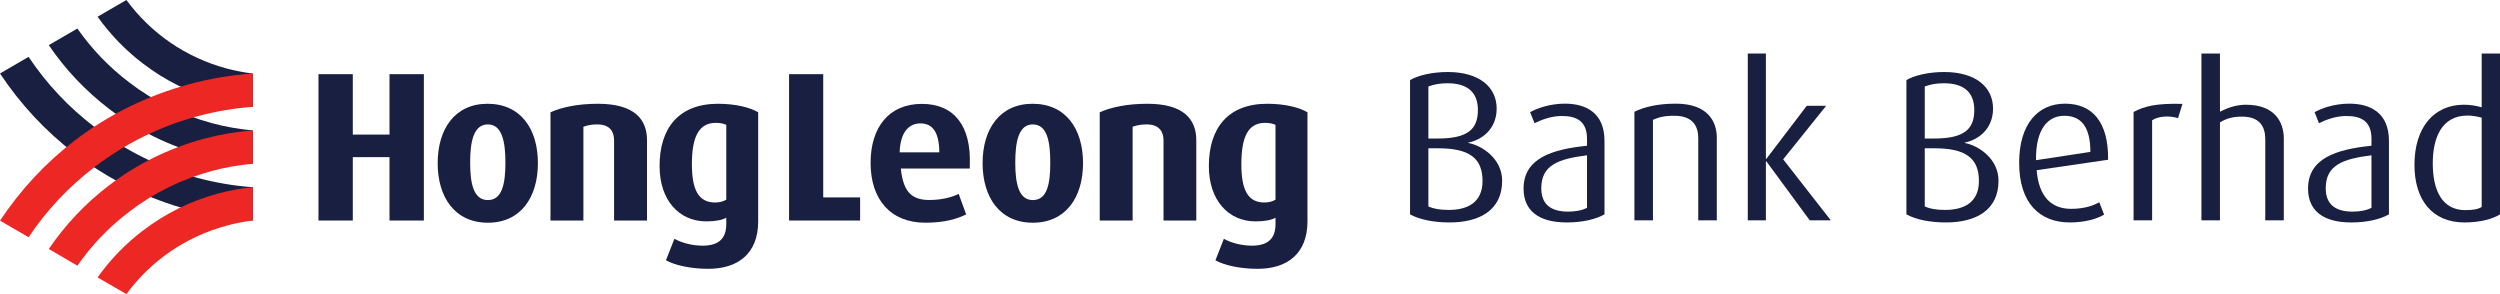 <svg width="1190" height="140" viewBox="0 0 1190 140" fill="none" xmlns="http://www.w3.org/2000/svg">
<path d="M120.318 35.019C116.124 34.485 112.013 33.69 107.877 32.608C88.482 27.36 71.899 15.949 60.172 -3.05176e-05L46.451 7.954C52.523 16.445 59.748 23.943 68.09 30.272C78.766 38.442 90.715 44.355 103.767 47.864C109.258 49.301 114.745 50.277 120.318 50.871V35.019Z" fill="#181F40"/>
<path d="M120.318 77.957V62.096C113.773 61.457 107.292 60.364 100.916 58.637C86.528 54.724 73.179 48.214 61.445 39.174C51.919 31.96 43.689 23.358 36.829 13.581L23.216 21.489C31.148 33.136 40.751 43.279 51.919 51.815C65.342 62.048 80.556 69.452 96.793 73.95C104.637 76.02 112.38 77.317 120.318 77.957Z" fill="#181F40"/>
<path d="M13.607 27.062C22.24 40.012 32.907 51.281 45.271 60.669C59.868 71.833 76.231 79.874 93.973 84.674C102.682 86.984 111.414 88.469 120.318 89.121V104.964C110.034 104.332 99.939 102.608 89.951 99.893C70.253 94.6 52.007 85.602 35.757 73.26C21.735 62.538 9.78 49.693 0 34.977L13.607 27.062Z" fill="#181F40"/>
<path d="M13.607 112.919C22.24 99.988 32.907 88.719 45.271 79.291C59.868 68.212 76.231 60.126 93.973 55.335C102.682 53.002 111.414 51.52 120.318 50.874V35.016C110.034 35.712 99.939 37.39 89.951 40.111C70.253 45.451 52.007 54.384 35.757 66.733C21.735 77.456 9.78 90.307 0 105.021L13.607 112.919Z" fill="#ED2824"/>
<path d="M120.318 62.096V77.957C113.773 78.535 107.292 79.638 100.916 81.365C86.528 85.266 73.179 91.783 61.445 100.833C51.919 108.035 43.689 116.633 36.829 126.471L23.216 118.516C31.148 106.896 40.751 96.719 51.919 88.222C65.342 77.957 80.556 70.549 96.793 66.102C104.637 64.002 112.38 62.69 120.318 62.096Z" fill="#ED2824"/>
<path d="M120.318 104.969C116.124 105.509 112.013 106.266 107.877 107.405C88.482 112.64 71.899 124.051 60.172 140L46.451 132.057C52.523 123.512 59.748 116.045 68.09 109.709C78.766 101.565 90.715 95.633 103.767 92.125C109.258 90.643 114.745 89.662 120.318 89.116V104.969Z" fill="#ED2824"/>
<path d="M684.529 70.583H679.911V98.3C682.519 99.413 685.43 99.922 689.643 99.922C698.674 99.922 705.689 96.275 705.689 86.157C705.689 75.337 699.474 70.583 684.529 70.583ZM689.038 39.634C685.43 39.634 682.721 40.137 679.911 41.157V65.93H684.431C698.674 65.93 703.484 61.482 703.484 52.375C703.484 43.884 698.469 39.634 689.038 39.634ZM690.038 105.884C682.223 105.884 675.602 104.47 671.182 102.044V38.119C674.994 35.893 681.618 34.277 689.142 34.277C704.292 34.277 712.411 41.555 712.411 51.672C712.411 61.581 705.188 66.639 698.97 67.856V68.058C705.385 69.27 715.021 75.441 715.021 86.06C715.021 100.017 704.292 105.884 690.038 105.884Z" fill="#181F40"/>
<path d="M755.415 73.922C741.776 75.642 733.652 78.577 733.652 89.606C733.652 97.491 738.459 100.731 746.482 100.731C749.895 100.731 753.207 100.119 755.415 98.9V73.922ZM745.792 105.887C731.735 105.887 725.216 99.714 725.216 89.806C725.216 75.342 738.657 71.095 755.415 69.372V66.03C755.415 57.638 750.399 55.209 743.477 55.209C738.259 55.209 733.449 57.13 730.445 58.646L728.33 53.395C731.439 51.669 737.46 49.34 744.875 49.34C754.913 49.34 763.736 53.694 763.736 67.046V102.038C759.622 104.372 753.311 105.887 745.792 105.887Z" fill="#181F40"/>
<path d="M808.371 104.871V65.734C808.371 60.675 806.262 55.105 797.039 55.105C792.019 55.105 789.614 55.818 786.806 57.03V104.871H777.98V53.186C782.796 50.863 789.11 49.346 797.733 49.346C812.784 49.346 817.199 57.738 817.199 65.523V104.871H808.371Z" fill="#181F40"/>
<path d="M861.429 104.871L840.765 76.755H840.565V104.871H831.942V25.48H840.565V75.642H840.765L860.021 50.356H869.255L848.788 75.841L871.457 104.871H861.429Z" fill="#181F40"/>
<path d="M920.8 70.583H916.187V98.3C918.795 99.413 921.701 99.922 925.914 99.922C934.95 99.922 941.97 96.275 941.97 86.157C941.97 75.337 935.753 70.583 920.8 70.583ZM925.317 39.634C921.701 39.634 918.995 40.137 916.187 41.157V65.93H920.707C934.95 65.93 939.763 61.482 939.763 52.375C939.763 43.884 934.747 39.634 925.317 39.634ZM926.316 105.884C918.493 105.884 911.876 104.47 907.452 102.044V38.119C911.276 35.893 917.888 34.277 925.415 34.277C940.568 34.277 948.687 41.555 948.687 51.672C948.687 61.581 941.469 66.639 935.246 67.856V68.058C941.666 69.27 951.292 75.441 951.292 86.06C951.292 100.017 940.568 105.884 926.316 105.884Z" fill="#181F40"/>
<path d="M982.584 55.108C974.763 55.108 968.94 61.482 969.143 76.248L995.025 72.302C995.025 59.966 990.313 55.108 982.584 55.108ZM969.444 81C970.449 93.338 976.169 99.413 985.895 99.413C992.02 99.413 996.43 97.892 999.238 96.273L1001.55 102.146C998.238 104.164 992.527 105.882 985.199 105.882C971.049 105.882 961.117 96.887 961.117 77.466C961.117 58.956 970.153 49.346 982.89 49.346C995.827 49.346 1003.65 57.843 1003.46 76.045L969.444 81Z" fill="#181F40"/>
<path d="M1036.74 56.221C1032.33 54.908 1027.31 55.312 1024.41 57.238V104.874H1015.58V53.294C1020.9 50.56 1026.01 49.138 1038.85 49.447L1036.74 56.221Z" fill="#181F40"/>
<path d="M1078.27 104.871V66.241C1078.27 60.57 1075.87 55.518 1067.23 55.518C1063.22 55.518 1060.02 56.221 1056.7 58.247V104.871H1047.88V25.48H1056.7V53.186C1061.21 50.863 1065.13 49.855 1069.14 49.855C1082.88 49.855 1087.09 58.247 1087.09 65.933V104.871H1078.27Z" fill="#181F40"/>
<path d="M1128.82 73.922C1115.18 75.642 1107.05 78.577 1107.05 89.606C1107.05 97.491 1111.86 100.731 1119.89 100.731C1123.3 100.731 1126.61 100.119 1128.82 98.9V73.922ZM1119.19 105.887C1105.14 105.887 1098.63 99.714 1098.63 89.806C1098.63 75.342 1112.07 71.095 1128.82 69.372V66.03C1128.82 57.638 1123.81 55.209 1116.88 55.209C1111.67 55.209 1106.86 57.13 1103.85 58.646L1101.74 53.395C1104.84 51.669 1110.87 49.34 1118.28 49.34C1128.31 49.34 1137.14 53.694 1137.14 67.046V102.038C1133.03 104.372 1126.71 105.887 1119.19 105.887Z" fill="#181F40"/>
<path d="M1181.28 56.021C1179.07 55.417 1176.86 55.007 1174.55 55.007C1162.01 55.007 1158 65.93 1158 77.763C1158 90.613 1162.42 100.019 1173.46 100.019C1177.06 100.019 1179.57 99.618 1181.28 98.499V56.021ZM1173.05 105.884C1157.6 105.884 1149.28 94.96 1149.28 78.476C1149.28 60.37 1158.81 49.851 1172.75 49.851C1175.76 49.851 1178.37 50.261 1181.28 51.069V25.476H1190V102.044C1186.39 104.27 1180.57 105.884 1173.05 105.884Z" fill="#181F40"/>
<path d="M428.23 72.523C428.507 63.336 432.333 58.738 438.122 58.738C443.916 58.738 447.038 62.926 447.126 72.523H428.23ZM438.797 49.451C423.212 49.451 414.402 60.464 414.402 77.555C414.402 94.981 423.916 106.012 440.474 106.012C449.593 106.012 455.653 104.181 459.879 102.054L456.33 92.277C453.4 93.773 448.582 95.196 442.319 95.196C434.309 95.196 430.667 91.531 429.208 83.245C429.016 82.3 428.918 81.257 428.809 80.225H461.623V78.598C462.33 60.167 454.384 49.451 438.797 49.451Z" fill="#181F40"/>
<path d="M185.408 104.969V74.797H167.929V104.969H151.598V35.307H167.929V64.064H185.408V35.307H201.757V104.969H185.408Z" fill="#181F40"/>
<path d="M232.237 59.221C225.277 59.221 223.794 67.722 223.794 77.455C223.794 87.241 225.358 95.235 232.237 95.235C239.104 95.235 240.579 87.241 240.579 77.455C240.579 67.722 239.104 59.221 232.237 59.221ZM232.237 106.012C216.562 106.012 208.333 93.962 208.333 77.653C208.333 61.355 216.562 49.395 232.041 49.395C247.83 49.395 256.046 61.355 256.046 77.653C256.046 93.962 247.83 106.012 232.237 106.012Z" fill="#181F40"/>
<path d="M292.302 104.969V66.838C292.302 62.977 290.619 59.221 284.276 59.221C281.236 59.221 279.469 59.727 277.698 60.322V104.969H262.029V53.452C267.42 51.023 275.056 49.395 284.647 49.395C301.906 49.395 307.977 56.746 307.977 66.69V104.969H292.302Z" fill="#181F40"/>
<path d="M345.705 59.425C344.436 58.841 342.858 58.481 340.719 58.481C332.667 58.481 329.339 65.11 329.339 78.14C329.339 90.507 332.574 96.389 340.41 96.389C342.586 96.389 344.327 95.879 345.705 95.039V59.425ZM337.197 127.952C328.873 127.952 321.394 126.319 317 123.898L321.015 113.663C324.356 115.502 329.233 116.938 334.459 116.938C342.663 116.938 345.705 112.982 345.705 106.706V103.645C343.847 104.685 340.719 105.378 336.205 105.378C323.273 105.378 313.96 95.338 313.96 79.045C313.96 60.861 323.172 49.393 341.796 49.393C350.019 49.393 357.069 51.133 360.893 53.449V105.378C360.893 120.889 351.081 127.952 337.197 127.952Z" fill="#181F40"/>
<path d="M375.601 104.969V35.307H391.857V93.968H409.412V104.969H375.601Z" fill="#181F40"/>
<path d="M491.603 59.221C484.764 59.221 483.268 67.722 483.268 77.455C483.268 87.241 484.86 95.235 491.603 95.235C498.592 95.235 499.928 87.241 499.928 77.455C499.928 67.722 498.592 59.221 491.603 59.221ZM491.603 106.012C475.944 106.012 467.716 93.962 467.716 77.653C467.716 61.355 475.944 49.395 491.515 49.395C507.305 49.395 515.523 61.355 515.523 77.653C515.523 93.962 507.305 106.012 491.603 106.012Z" fill="#181F40"/>
<path d="M553.839 104.969V66.838C553.839 62.977 552.074 59.221 545.811 59.221C542.67 59.221 540.926 59.727 539.134 60.322V104.969H523.472V53.452C528.866 51.023 536.5 49.395 546.208 49.395C563.36 49.395 569.432 56.746 569.432 66.69V104.969H553.839Z" fill="#181F40"/>
<path d="M607.138 59.425C605.882 58.841 604.325 58.481 602.162 58.481C594.11 58.481 590.887 65.11 590.887 78.14C590.887 90.507 594.027 96.389 601.861 96.389C604.023 96.389 605.783 95.879 607.138 95.039V59.425ZM598.725 127.952C590.289 127.952 582.842 126.319 578.547 123.898L582.565 113.663C585.786 115.502 590.793 116.938 595.886 116.938C604.138 116.938 607.138 112.982 607.138 106.706V103.645C605.303 104.685 602.162 105.378 597.632 105.378C584.722 105.378 575.417 95.338 575.417 79.045C575.417 60.861 584.597 49.393 603.216 49.393C611.559 49.393 618.51 51.133 622.354 53.449V105.378C622.354 120.889 612.548 127.952 598.725 127.952Z" fill="#181F40"/>
</svg>
